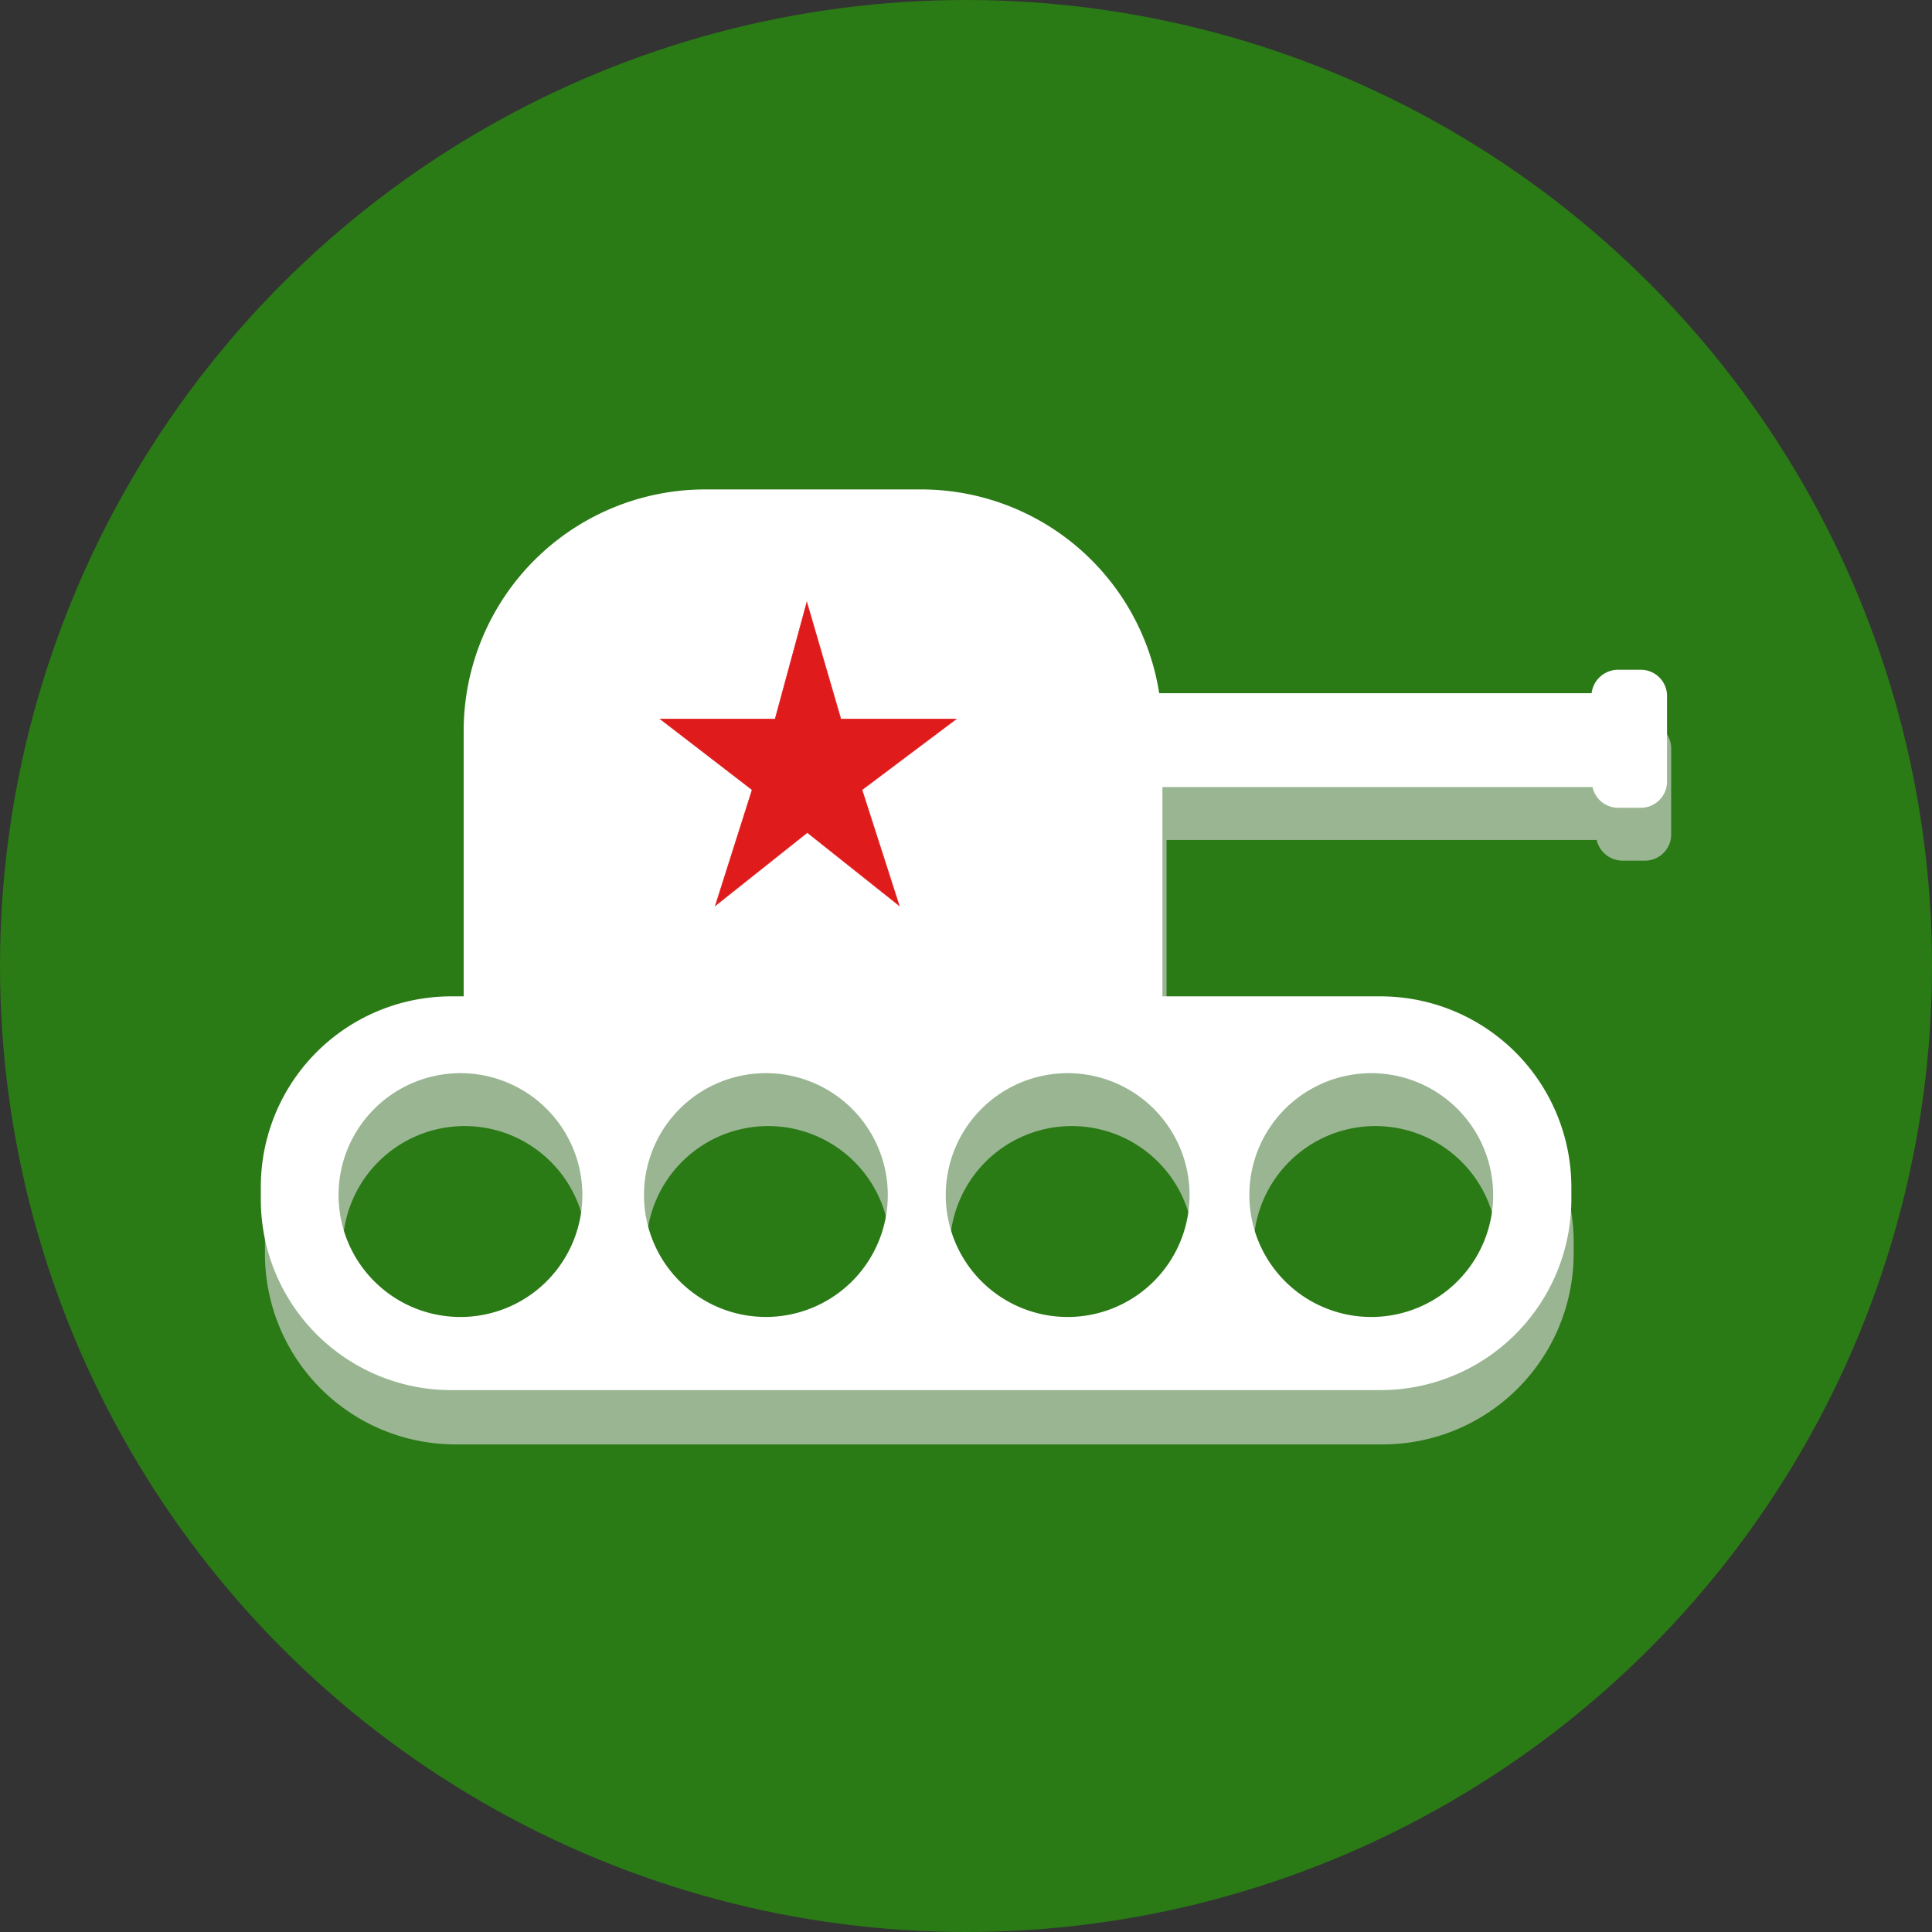 <svg id="Layer_2" data-name="Layer 2" xmlns="http://www.w3.org/2000/svg" viewBox="0 0 42 42"><rect x="0" y="0" width="42" height="42" fill="#333333" stroke="none"/><defs><style>.cls-1{fill:#2a7a15;}.cls-2{fill:#99b592;}.cls-3{fill:#fff;}.cls-4{fill:#e01b1b;stroke:#e01b1b;stroke-width:0.01px;}</style></defs><title>Yandex_Tank</title><circle class="cls-1" cx="21" cy="21" r="21"/><path id="rect3799-1" class="cls-2" d="M15.43,11.78A5.25,5.25,0,0,0,10.17,17v5.77H9.92A4.14,4.14,0,0,0,5.76,27v.25a4.14,4.14,0,0,0,4.16,4.15H30.05a4.15,4.15,0,0,0,4.16-4.15V27a4.15,4.15,0,0,0-4.16-4.15H25.36V18.26h9.35a.58.58,0,0,0,.56.45h.49a.57.57,0,0,0,.57-.59V16.28a.56.56,0,0,0-.57-.57h-.49a.58.58,0,0,0-.58.51h-9.4a5.24,5.24,0,0,0-5.19-4.44ZM10.1,24.48a2.65,2.65,0,1,1-2.65,2.65A2.65,2.65,0,0,1,10.1,24.48Zm6.6,0a2.65,2.65,0,1,1-2.65,2.65A2.65,2.65,0,0,1,16.7,24.48Zm6.59,0a2.65,2.65,0,1,1-2.64,2.65A2.65,2.65,0,0,1,23.29,24.48Zm6.6,0a2.65,2.65,0,1,1-2.64,2.65A2.65,2.65,0,0,1,29.89,24.48Z"/><path id="rect3799" class="cls-3" d="M15.34,10.64a5.25,5.25,0,0,0-5.26,5.26v5.76H9.83a4.14,4.14,0,0,0-4.16,4.16v.25a4.14,4.14,0,0,0,4.16,4.15H30a4.15,4.15,0,0,0,4.16-4.15v-.25A4.15,4.15,0,0,0,30,21.66H25.27V17.11h9.35a.57.57,0,0,0,.56.45h.49a.57.57,0,0,0,.57-.58V15.14a.57.57,0,0,0-.57-.58h-.49a.58.58,0,0,0-.58.51H25.2A5.24,5.24,0,0,0,20,10.64ZM10,23.33A2.65,2.65,0,1,1,7.36,26,2.65,2.65,0,0,1,10,23.33Zm6.59,0A2.65,2.65,0,1,1,14,26,2.65,2.65,0,0,1,16.6,23.33Zm6.6,0A2.65,2.65,0,1,1,20.56,26,2.65,2.65,0,0,1,23.2,23.33Zm6.6,0A2.65,2.65,0,1,1,27.16,26,2.65,2.65,0,0,1,29.8,23.33Z"/><path id="path3883" class="cls-4" d="M17.54,13.09l.74,2.54,2.51,0-2.05,1.54.81,2.52-2-1.59-2,1.59.8-2.52-2-1.54,2.5,0Z"/></svg>